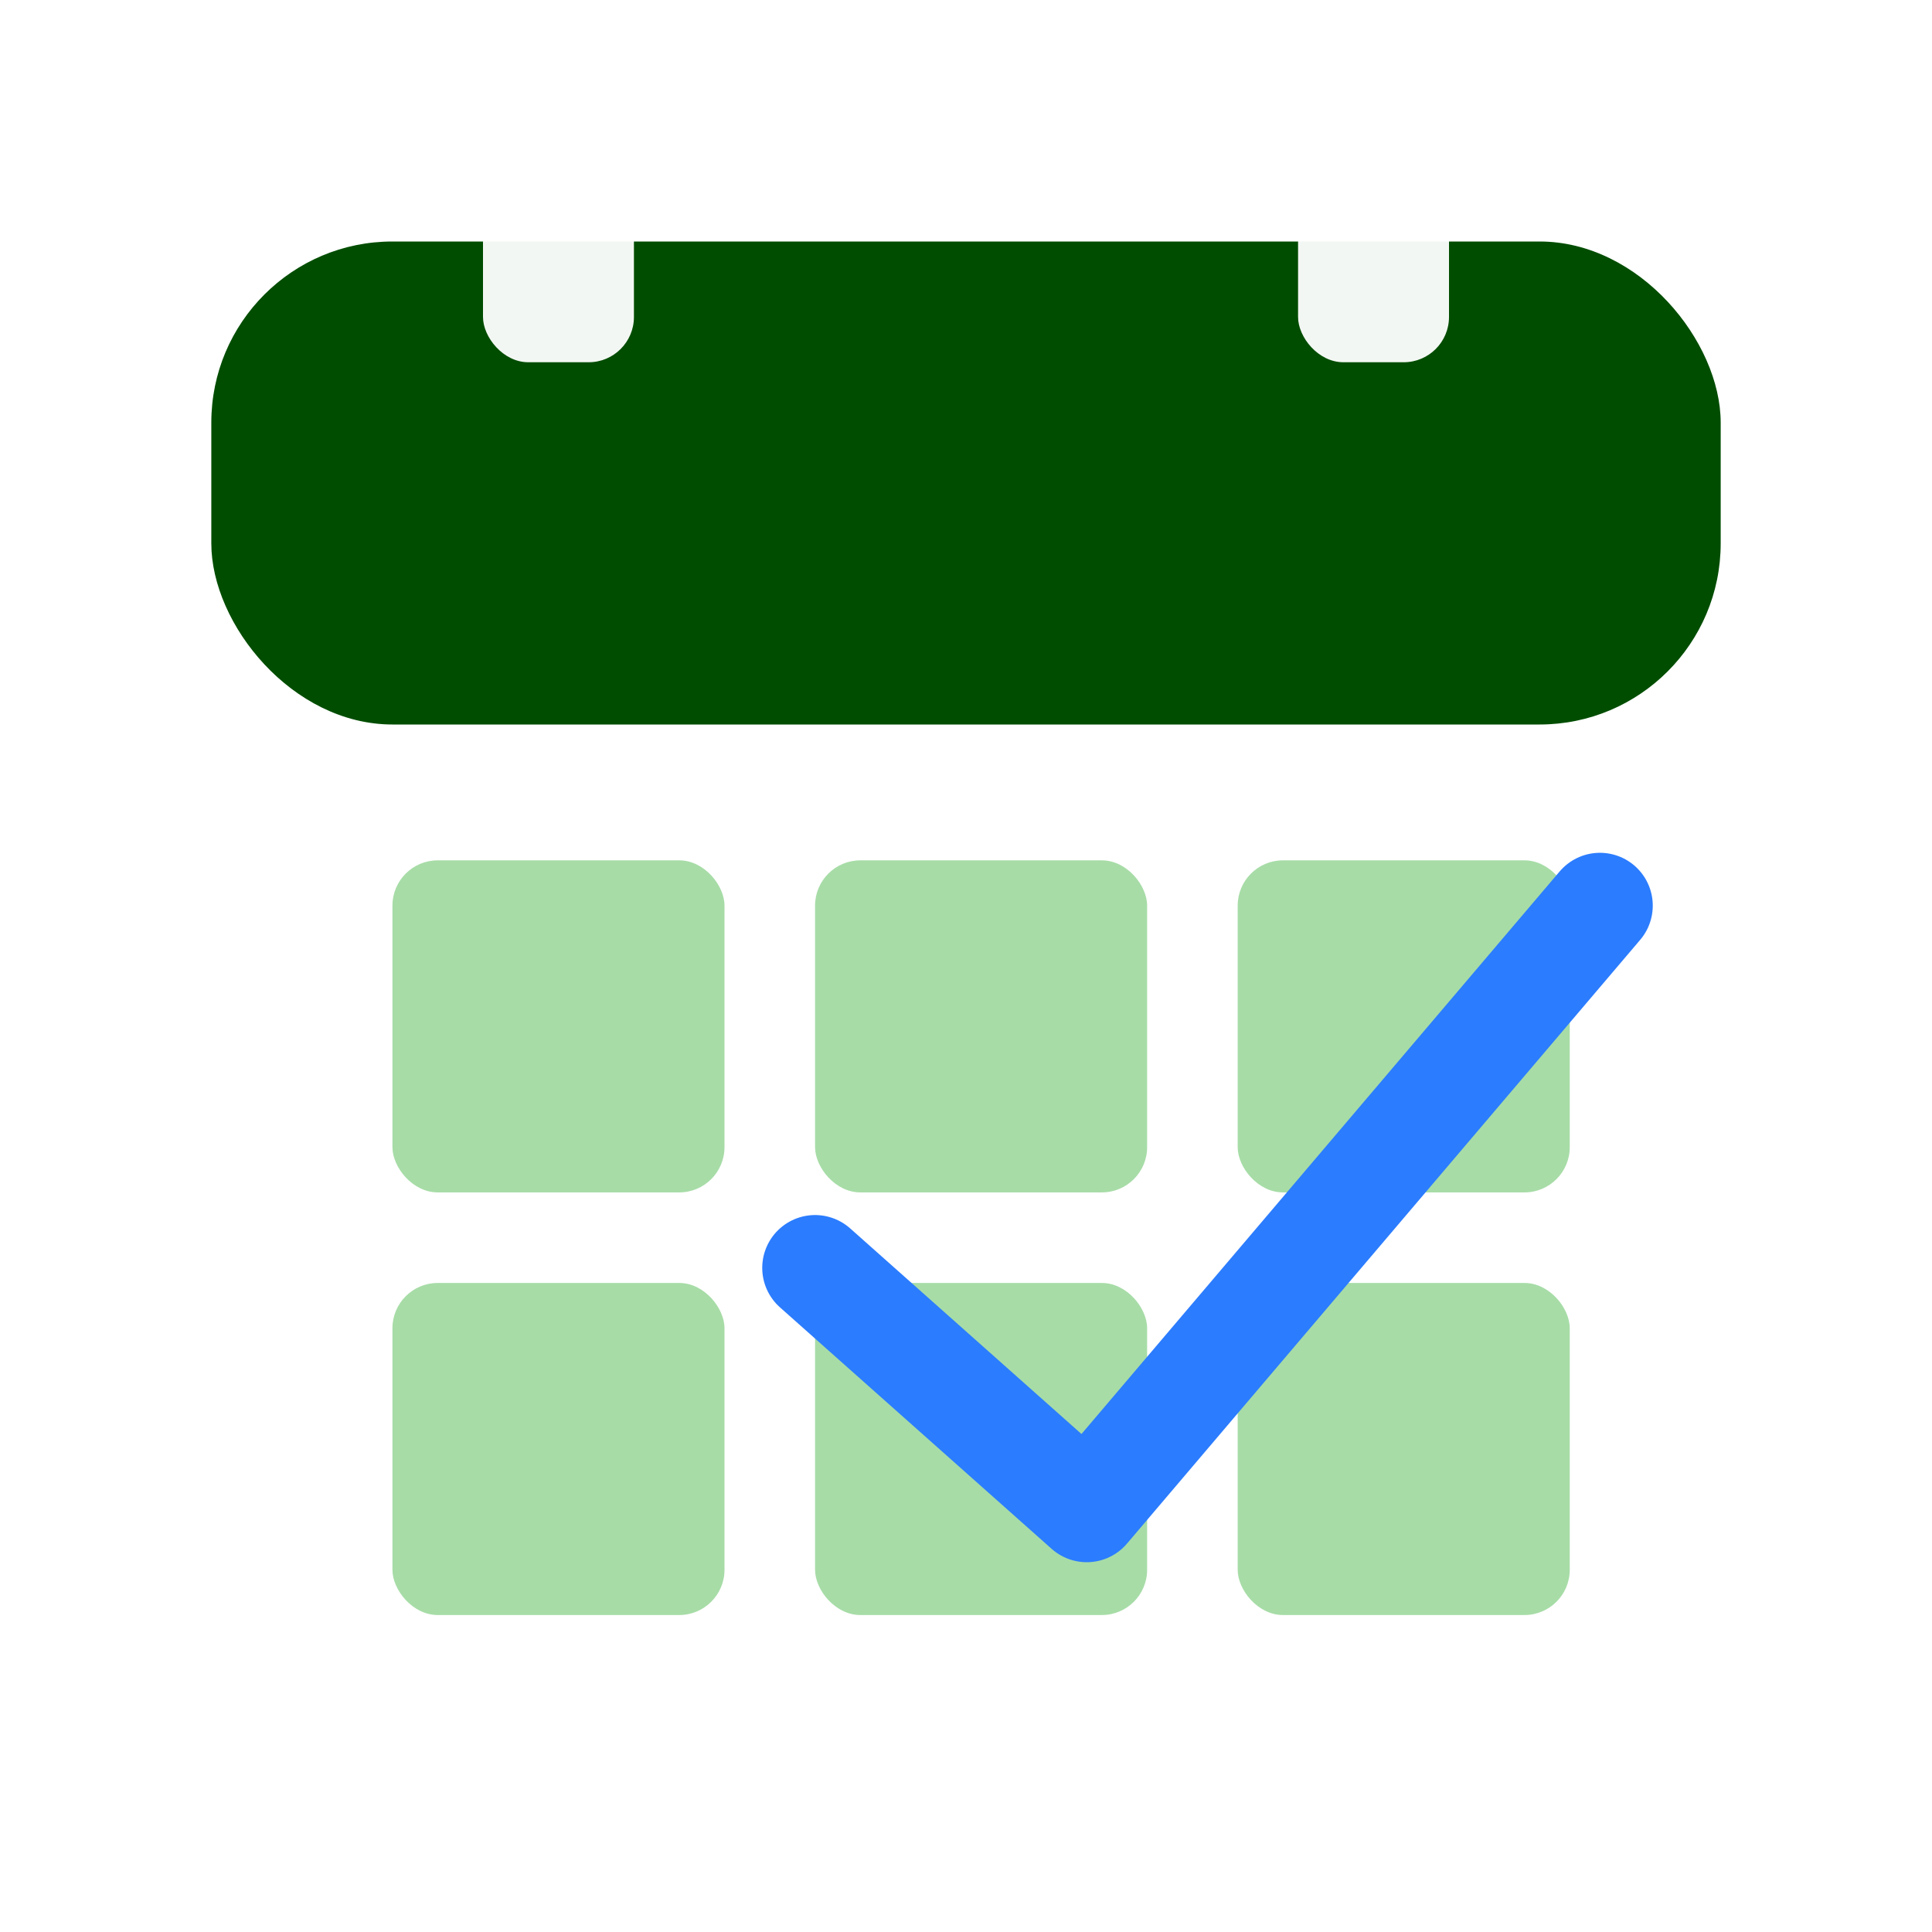 <svg xmlns="http://www.w3.org/2000/svg" version="1.1" xmlns:xlink="http://www.w3.org/1999/xlink" width="256" height="256"><svg xmlns="http://www.w3.org/2000/svg" width="256" height="256" viewBox="0 0 256 256" role="img" aria-labelledby="titleDesc">
  <title id="SvgjsTitle1011">Favicon Расписания</title>
  <defs>
    <!-- Градиент из палитры сайта -->
    <linearGradient id="SvgjsLinearGradient1010" x1="0" x2="1" y1="0" y2="1">
      <stop offset="0" stop-color="#006400"></stop>
      <stop offset="1" stop-color="#609C60"></stop>
    </linearGradient>

    <!-- Мягкая тень -->
    <filter id="SvgjsFilter1009" x="-50%" y="-50%" width="200%" height="200%">
      <feDropShadow dx="0" dy="4" stdDeviation="6" flood-color="#000" flood-opacity="0.1"></feDropShadow>
    </filter>
  </defs>

  <!-- Календарь -->
  <g filter="url(#shadow)">
    <!-- Корпус -->
    <rect x="28" y="32" width="200" height="196" rx="32" ry="32" fill="url(#g1)"></rect>

    <!-- Верхняя тёмная полоса -->
    <rect x="28" y="32" width="200" height="64" rx="24" ry="24" fill="#004d00"></rect>

    <!-- Кольца -->
    <rect x="64" y="20" width="20" height="28" rx="6" fill="#ffffff" opacity="0.95"></rect>
    <rect x="172" y="20" width="20" height="28" rx="6" fill="#ffffff" opacity="0.95"></rect>

    <!-- Сетка (поднята на 2 пикселя выше) -->
    <g transform="translate(52,114)" fill="#a7dca7">
      <rect x="0" y="0" width="44" height="44" rx="6"></rect>
      <rect x="56" y="0" width="44" height="44" rx="6"></rect>
      <rect x="112" y="0" width="44" height="44" rx="6"></rect>

      <rect x="0" y="56" width="44" height="44" rx="6"></rect>
      <rect x="56" y="56" width="44" height="44" rx="6"></rect>
      <rect x="112" y="56" width="44" height="44" rx="6"></rect>
    </g>

    <!-- Галочка -->
    <path d="M108 168 L144 200 L212 120" stroke="#2b7cff" stroke-width="14" stroke-linecap="round" stroke-linejoin="round" fill="none"></path>
  </g>
</svg><style>@media (prefers-color-scheme: light) { :root { filter: none; } }
@media (prefers-color-scheme: dark) { :root { filter: none; } }
</style></svg>